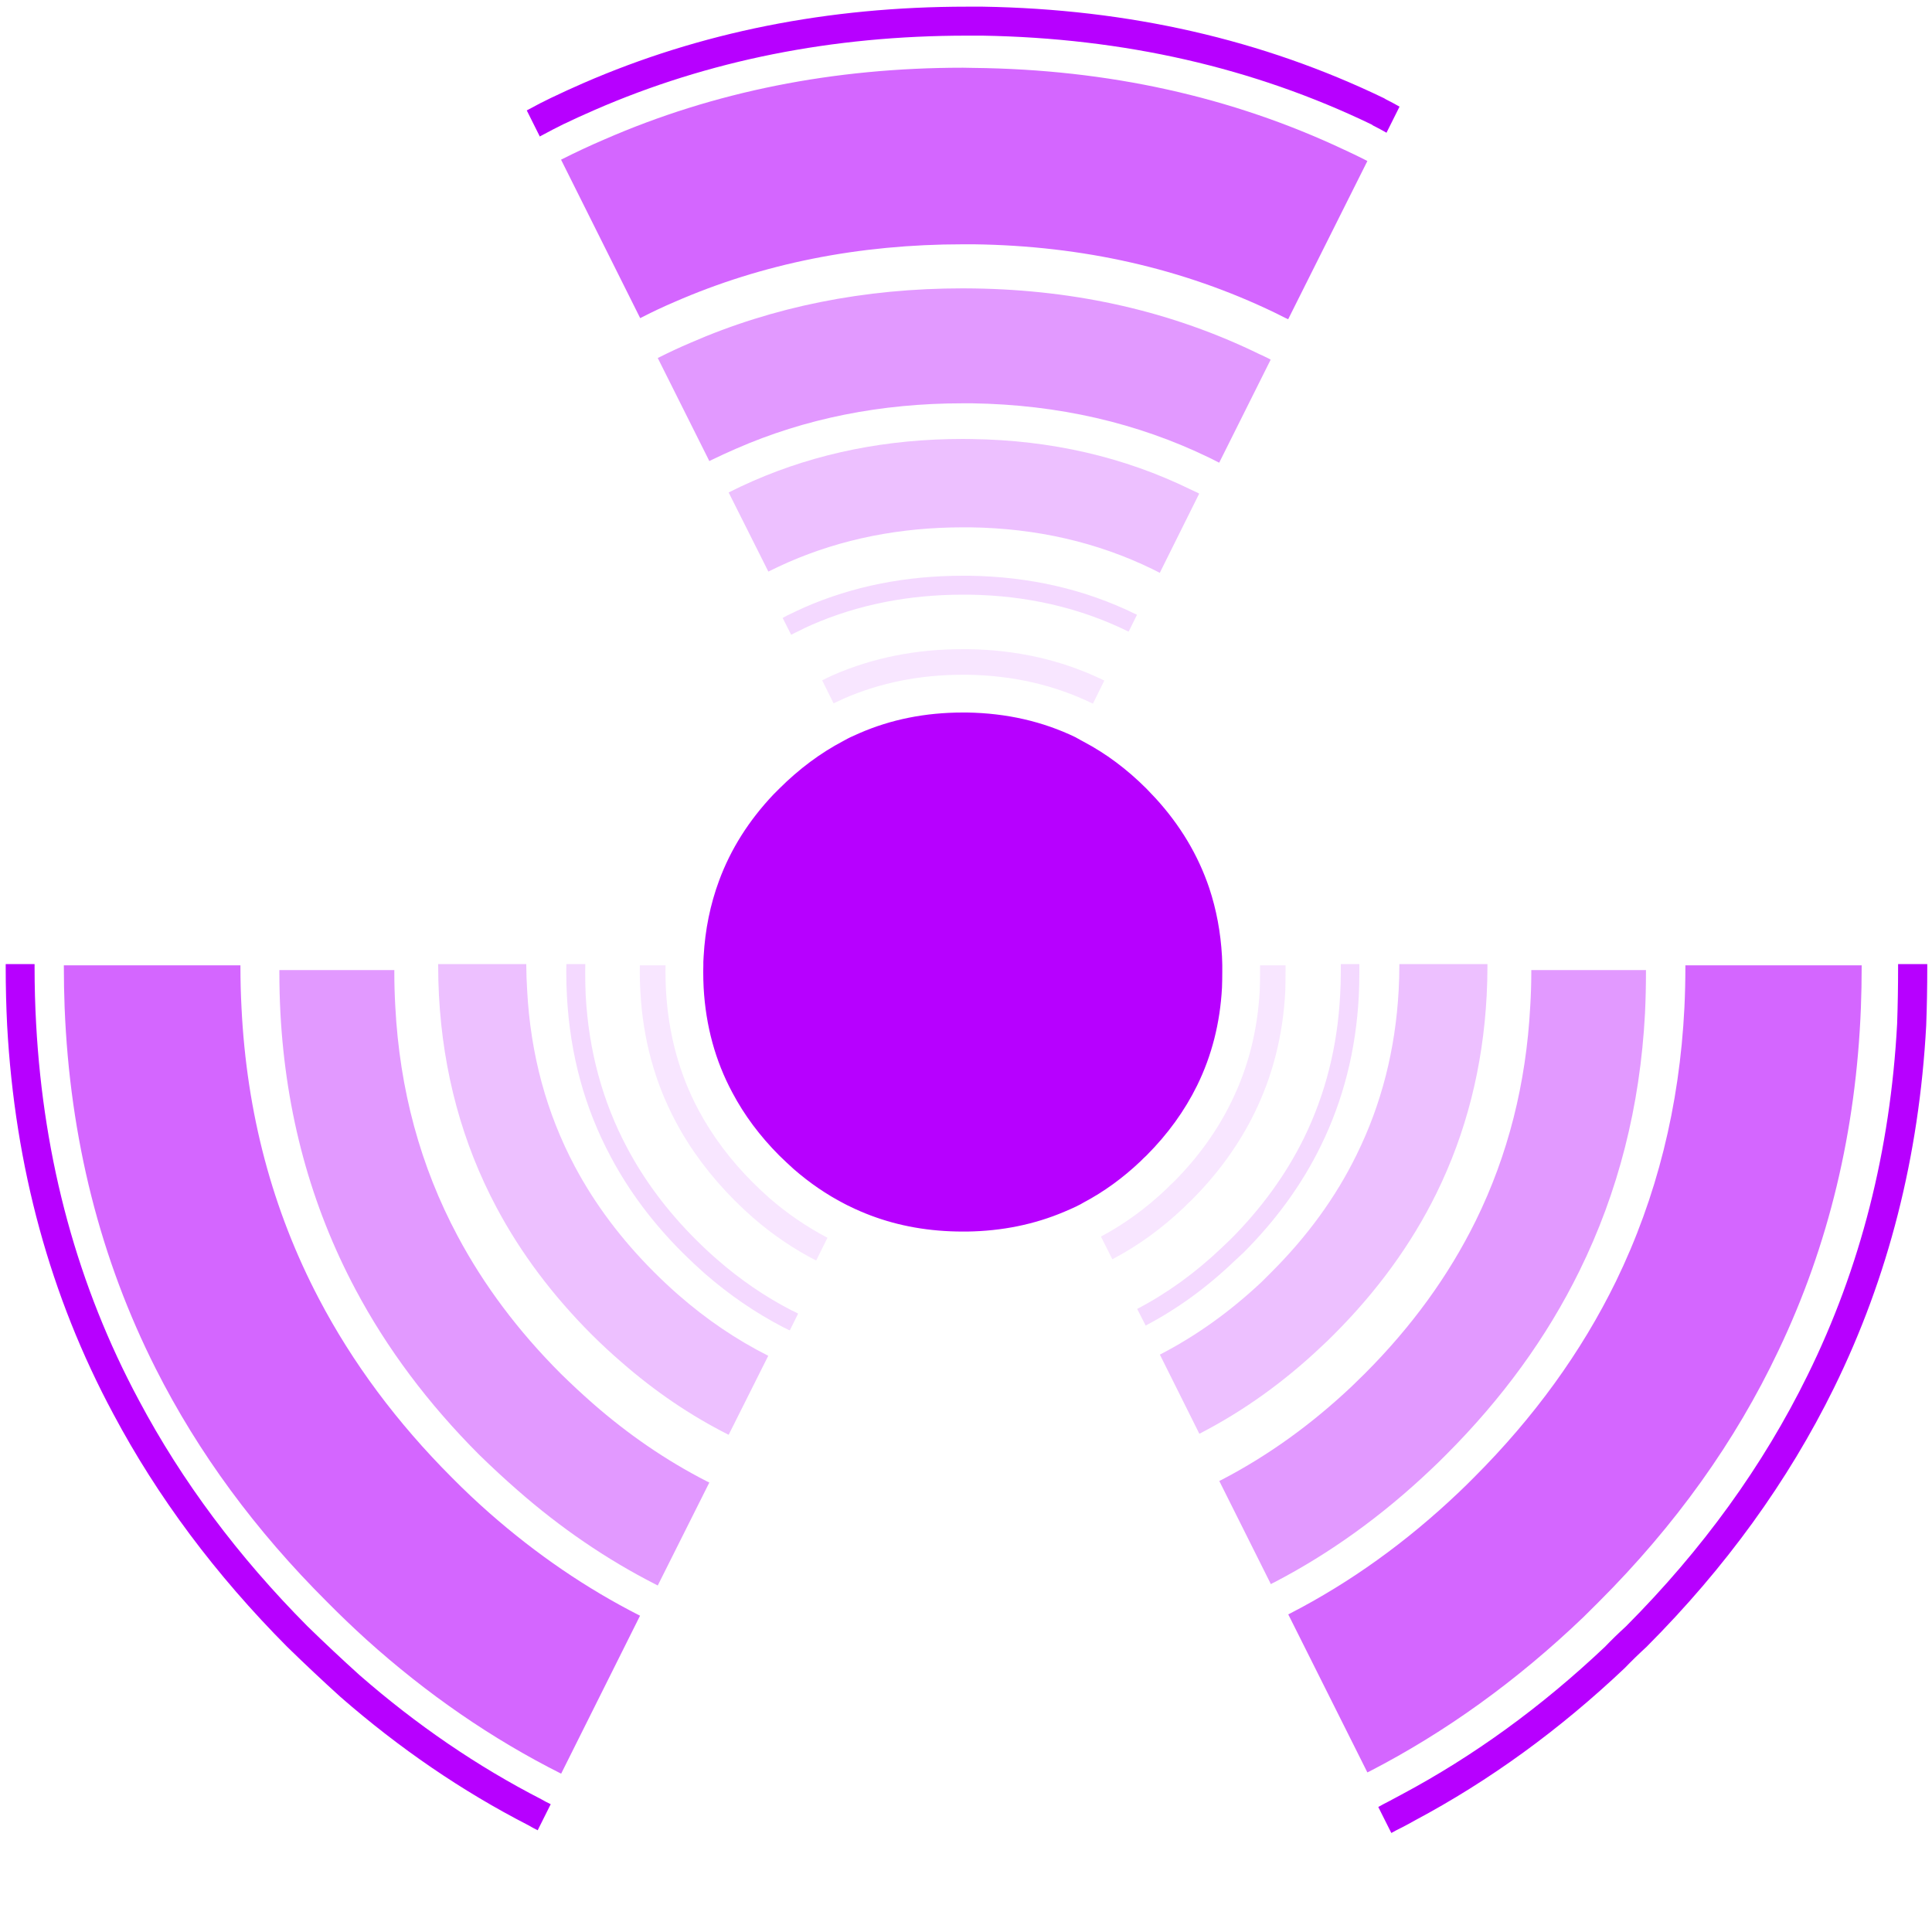 
<svg xmlns="http://www.w3.org/2000/svg" version="1.1" xmlns:xlink="http://www.w3.org/1999/xlink" preserveAspectRatio="none" x="0px" y="0px" width="1000px" height="1000px" viewBox="0 0 1000 1000">
<defs>
<g id="Layer0_0_FILL">
<path fill="#B700FF" fill-opacity="0.098" stroke="none" d="
M 344.45 502.3
Q 344.45 501 344.5 499.65
L 331.2 499.65
Q 331.15 500.95 331.15 502.2 331.15 502.6 331.15 503.15 331.15 508.2 331.45 513.25 333.45 550.1 349.85 580.75 361.4 602.45 380.2 621.3 384.75 625.85 389.45 630 404.95 643.5 422.45 652.45
L 428.3 640.65
Q 412.35 632.35 398.1 620 393.8 616.15 389.6 612 372.3 594.65 361.6 574.65 346.55 546.45 344.7 512.45 344.45 507.85 344.45 503.15 344.45 502.7 344.45 502.3
M 425.55 352.15
L 431.45 364.05
Q 434.15 362.75 436.95 361.5 465.1 349.25 498.4 349.25 499.65 349.25 500.95 349.25 536.05 349.85 565.2 364 565.5 364.05 565.7 364.2
L 571.6 352.25
Q 571.25 352.1 570.95 351.95 539.25 336.6 501.15 336 499.75 336 498.35 336 462.2 336 431.6 349.25 428.5 350.65 425.55 352.15
M 665.4 499.65
L 652.2 499.65
Q 652.2 501 652.2 502.3 652.2 502.7 652.2 503.15 652.2 507.85 652.05 512.45 650.4 543.9 637.25 570.5 626.25 593 607.25 612 605.4 613.65 603.8 615.35 587.95 630.4 569.85 640.05
L 575.75 651.8
Q 595.55 641.4 612.85 624.95 614.6 623.15 616.6 621.3 637.25 600.65 649.2 576.3 663.45 547.4 665.25 513.25 665.4 508.2 665.4 503.15 665.4 502.6 665.4 502.2 665.4 500.95 665.4 499.65 Z"/>

<path fill="#B700FF" fill-opacity="0.6" stroke="none" d="
M 33.05 500.3
Q 33.05 511.05 33.45 521.5 37.5 623.15 80.65 708.5 113.55 773.65 169.45 829.3 179.35 839.3 189.6 848.6 236.8 891.1 290.45 918.05
L 331.3 836.25
Q 331.2 836.2 331.1 836.2 289.85 815.25 253.4 783.2 243.5 774.5 233.95 764.85 191.15 722 165.1 672.3 129 603.55 125 521.5 124.45 511.1 124.45 500.45 124.45 500.05 124.45 499.65
L 33.05 499.65
Q 33.05 500.05 33.05 500.3
M 872.35 499.65
Q 872.35 500.05 872.35 500.45 872.35 511.1 871.85 521.5 868.05 598.1 836.45 663.15 809.6 718.1 762.8 764.85 758.95 768.75 755.1 772.4 714.4 811.1 667.7 835.15 667.2 835.35 666.8 835.6
L 707.75 917.4
Q 708.25 917.2 708.7 916.95 768.05 886.35 819.6 837 823.4 833.25 827.35 829.3 887.05 769.7 920.5 699.1 959.45 617.6 963.2 521.5 963.6 511.05 963.6 500.3 963.6 500.05 963.6 499.65
L 872.35 499.65
M 707.75 83.35
Q 706.75 82.85 705.75 82.3 700.85 79.85 695.85 77.55 608.35 36.3 504.1 35.15 501.25 35.05 498.4 35.05 397.95 35.05 313 72.1 301.55 77 290.4 82.65
L 331.35 164.65
Q 331.4 164.6 331.5 164.6 340.2 160.1 349.1 156.3 417.5 126.45 498.4 126.45 501.25 126.45 504.1 126.45 588.75 127.6 659.75 161.8 662.35 163.1 664.95 164.4 665.9 164.8 666.75 165.25
L 707.75 83.35 Z"/>

<path fill="#B700FF" stroke="none" d="
M 18.7 529.95
Q 17.9 515.55 17.9 500.75 17.9 499.8 17.9 499
L 2.95 499
Q 2.95 499.8 2.95 500.75 2.95 515.95 3.7 530.8 9.7 640.65 58.6 731.75 92.95 796.35 148.65 852.4 162.5 865.9 176.25 878.35 222.1 918.35 273.4 944.7 275.8 946.1 278.3 947.35
L 285.05 933.85
Q 282.6 932.7 280.2 931.3 230.45 905.75 186 866.95 172.65 854.9 159.2 841.8 105.25 787.5 71.9 724.8 24.5 636.45 18.7 529.95
M 444.7 379.55
Q 442.5 380.5 440.25 381.55 439.5 381.95 438.75 382.3 437.85 382.8 437.1 383.2 436.75 383.35 436.45 383.55 418.7 392.9 403.35 408.2 401.85 409.65 400.4 411.15 381.2 431.4 372.2 455.8 365.35 474.3 364.2 495 364.1 496.4 364.05 497.8 364.05 498.75 364.05 499.65 364 501.05 364 502.4 364 502.7 364 503.15 364 507.25 364.2 511.25 365.85 540.9 379.05 565.5 388.3 583 403.35 598.1 407.1 601.75 410.8 605.1 423.2 615.9 437.05 623.05 437.8 623.5 438.6 623.85 439.25 624.1 439.8 624.4 439.95 624.5 440.15 624.6 445.3 627.1 450.6 629.1 472.65 637.45 498.35 637.45 499.45 637.45 500.6 637.45 527.7 637.05 550.9 627.2 554.1 625.85 557.3 624.35 557.5 624.2 557.75 624.1 558.45 623.7 559.25 623.35 560.1 622.85 561 622.35 576.65 614.05 590.35 601.05 591.75 599.6 593.4 598.1 609.95 581.5 619.6 561.9 631 538.7 632.5 511.25 632.65 507.25 632.65 503.15 632.65 502.7 632.65 502.4 632.65 501.05 632.65 499.65 632.6 498.75 632.6 497.8 632.55 496.4 632.5 495 631.45 476.35 625.9 459.65 617.3 434.15 598.15 413.2 595.8 410.65 593.4 408.2 578.25 393.05 560.75 383.85 560.45 383.7 560.2 383.55 559.65 383.25 559.1 382.95 558.05 382.3 556.95 381.75 556.8 381.65 556.7 381.6 531.2 369.3 500.6 368.8 499.45 368.8 498.35 368.8 469.3 368.8 444.7 379.55
M 997.55 500.75
Q 997.55 499.8 997.55 499
L 982.45 499
Q 982.45 499.8 982.45 500.75 982.45 515.55 981.95 529.95 976.65 628.55 935.6 711.8 901.05 782.15 841.6 841.8 835.8 847.1 830.7 852.4 781.45 899 725.25 928.95 722 930.75 718.9 932.35 716.2 933.7 713.65 935.15 713.5 935.2 713.4 935.3
L 720.15 948.75
Q 720.25 948.7 720.35 948.65 722.95 947.15 725.8 945.8 729 944.15 732.35 942.25 790.25 911.4 841 863.35 846.25 857.9 852.25 852.4 913.55 790.95 949.25 718.4 991.5 632.5 997 530.8 997.55 515.95 997.55 500.75
M 717.3 51.4
Q 716.75 51 716.4 50.85 622 5.3 508.65 3.45 504.4 3.45 500.45 3.45 392.75 3.45 301.75 43.1 293.5 46.7 285.25 50.65 282.4 52.1 279.6 53.45 276.4 55.15 273.6 56.65 273.1 56.9 272.65 57.15
L 279.4 70.65
Q 279.9 70.35 280.4 70.1 283.15 68.65 286.25 67 288.95 65.65 291.7 64.25 299.75 60.4 307.7 56.95 396 18.45 500.4 18.45 504.25 18.45 508.4 18.45 618.3 20.3 709.85 64.4 710.15 64.6 710.75 65 714.35 66.8 717.65 68.7
L 724.4 55.2
Q 721 53.25 717.3 51.4 Z"/>

<path fill="#B700FF" fill-opacity="0.149" stroke="none" d="
M 302.9 503.35
Q 302.9 502.85 302.9 502.35 302.9 501 302.95 499.65 302.95 499.3 302.95 499
L 293.15 499
Q 293.15 499.3 293.15 499.65 293.1 500.95 293.1 502.2 293.1 502.65 293.1 503.35 293.1 509.6 293.45 515.7 295.9 560.95 316.05 598.6 330.2 625.35 353.3 648.4 358.95 654 364.65 659.05 383.8 675.75 405.25 686.9 406.25 687.35 407.1 687.8 407.5 688 407.85 688.2 408.3 688.4 408.8 688.6
L 413.1 679.95
Q 412.65 679.75 412.25 679.45 411.8 679.25 411.45 679.05 410.55 678.6 409.65 678.2 389.25 667.7 371 651.75 365.55 647 360.15 641.6 338.15 619.65 324.65 594.2 305.5 558.25 303.15 515.15 302.9 509.3 302.9 503.35
M 407.3 318.65
Q 406.2 319.2 405.1 319.85
L 409.5 328.55
Q 410.55 328 411.65 327.45 412.25 327.2 412.85 326.9 416.55 324.95 420.4 323.3 456.15 307.8 498.4 307.8 500.05 307.8 501.65 307.8 546.2 308.45 583.35 326.55 583.75 326.7 584.2 326.9
L 588.5 318.2
Q 587.95 317.9 587.45 317.7 548.5 298.7 501.8 298 500.1 298 498.4 298 453.9 298 416.45 314.35 412.45 316.15 408.45 318.1 407.85 318.4 407.3 318.65
M 703.6 502.2
Q 703.6 500.95 703.6 499.65 703.6 499.3 703.6 499
L 694 499
Q 694 499.3 694 499.65 694 501 694 502.35 694 502.85 694 503.35 694 509.3 693.65 515.15 691.55 555.05 674.95 589 660.95 617.45 636.8 641.6 634.5 643.8 632.35 645.85 612 665.25 588.6 677.5
L 593 686.1
Q 617.5 673.25 638.85 652.8 641.15 650.65 643.6 648.4 669 623 683.6 593.2 701.1 557.6 703.3 515.7 703.6 509.6 703.6 503.35 703.6 502.65 703.6 502.2 Z"/>

<path fill="#B700FF" fill-opacity="0.4" stroke="none" d="
M 204.1 503.05
Q 204.1 502.5 204.1 502.1
L 144.6 502.1
Q 144.6 502.55 144.6 503.05 144.6 513.9 145.15 524.5 149.35 602.3 184 667.4 208.4 713.35 248.15 753.1 257.95 762.65 267.9 771.35 301.45 800.75 339.2 820 339.8 820.3 340.45 820.65
L 367.15 767.35
Q 366.45 767 365.7 766.65 334.4 750.6 306.65 726.25 298.35 718.95 290.3 711.05 257.2 677.95 236.85 639.75 207.95 585.6 204.6 520.85 204.1 512.05 204.1 503.05
M 851.45 524.5
Q 851.95 513.9 851.95 503.05 851.95 502.5 851.95 502.1
L 792.6 502.1
Q 792.6 502.55 792.6 503.05 792.6 512.05 792.05 520.85 788.85 581 763.85 631.85 742.75 674.65 706.35 711.05 703.05 714.35 699.8 717.45 668.55 747 632.9 765.65 631.95 766.1 631.1 766.55
L 657.8 819.95
Q 658.65 819.4 659.6 819 702.8 796.5 740.5 760.75 744.45 757.05 748.35 753.1 792.25 709.25 817.5 657.85 847.65 596.7 851.45 524.5
M 657.7 186.15
Q 656.3 185.35 654.85 184.7 653.4 183.95 651.85 183.3 584.65 150.5 504.25 149.3 501.25 149.25 498.35 149.25 421.8 149.25 357.1 177.55 349.25 180.9 341.6 184.75 341 185 340.45 185.3
L 367.15 238.65
Q 367.75 238.35 368.35 238.05 374.55 235.05 380.85 232.3 434.6 208.75 498.35 208.75 500.7 208.75 503.2 208.75 570.15 209.8 626.1 237 627.2 237.55 628.3 238.1 629.7 238.8 631.05 239.5
L 657.7 186.15 Z"/>

<path fill="#B700FF" fill-opacity="0.247" stroke="none" d="
M 226.8 499
Q 226.8 499.35 226.8 499.65 226.8 507.5 227.2 515.25 230.4 575 257 625 275.8 660.3 306.35 690.85 313.75 698.2 321.45 704.85 347.65 727.8 377.15 742.65
L 397.65 701.75
Q 373 689.35 351.15 670.25 344.8 664.7 338.65 658.55 313.2 633.15 297.55 603.8 275.45 562.2 272.85 512.5 272.45 506.1 272.4 499.65 272.4 499.35 272.4 499
L 226.8 499
M 389.9 248.9
Q 383.45 251.7 377.15 254.9
L 397.7 295.85
Q 402.85 293.3 408.15 290.95 449.5 272.95 498.35 272.95 500.2 272.95 502.15 272.95 553.5 273.65 596.45 294.55 597.95 295.3 599.55 296.1 599.9 296.3 600.3 296.5
L 620.7 255.5
Q 620.3 255.3 619.9 255.05 618.05 254.2 616.25 253.35 564.6 228.1 502.95 227.25 500.6 227.2 498.35 227.2 439.6 227.2 389.9 248.9
M 724.3 499.65
Q 724.3 506.1 723.95 512.5 721.45 558.65 702.15 597.75 686.05 630.6 658 658.55 655.45 661.1 653.1 663.45 628.5 686.6 600.45 701.1 600.4 701.1 600.35 701.15
L 620.75 742.05
Q 620.85 742 621 742 654.8 724.6 684.25 696.7 687.3 693.9 690.3 690.85 724 657.2 743.45 617.75 766.6 570.7 769.5 515.25 769.9 507.5 769.9 499.65 769.9 499.35 769.9 499
L 724.3 499
Q 724.3 499.35 724.3 499.65 Z"/>
</g>
</defs>

<g transform="matrix( 1, 0, 0, 1, 0,0) ">
<use xlink:href="#Layer0_0_FILL"/>
</g>
</svg>
